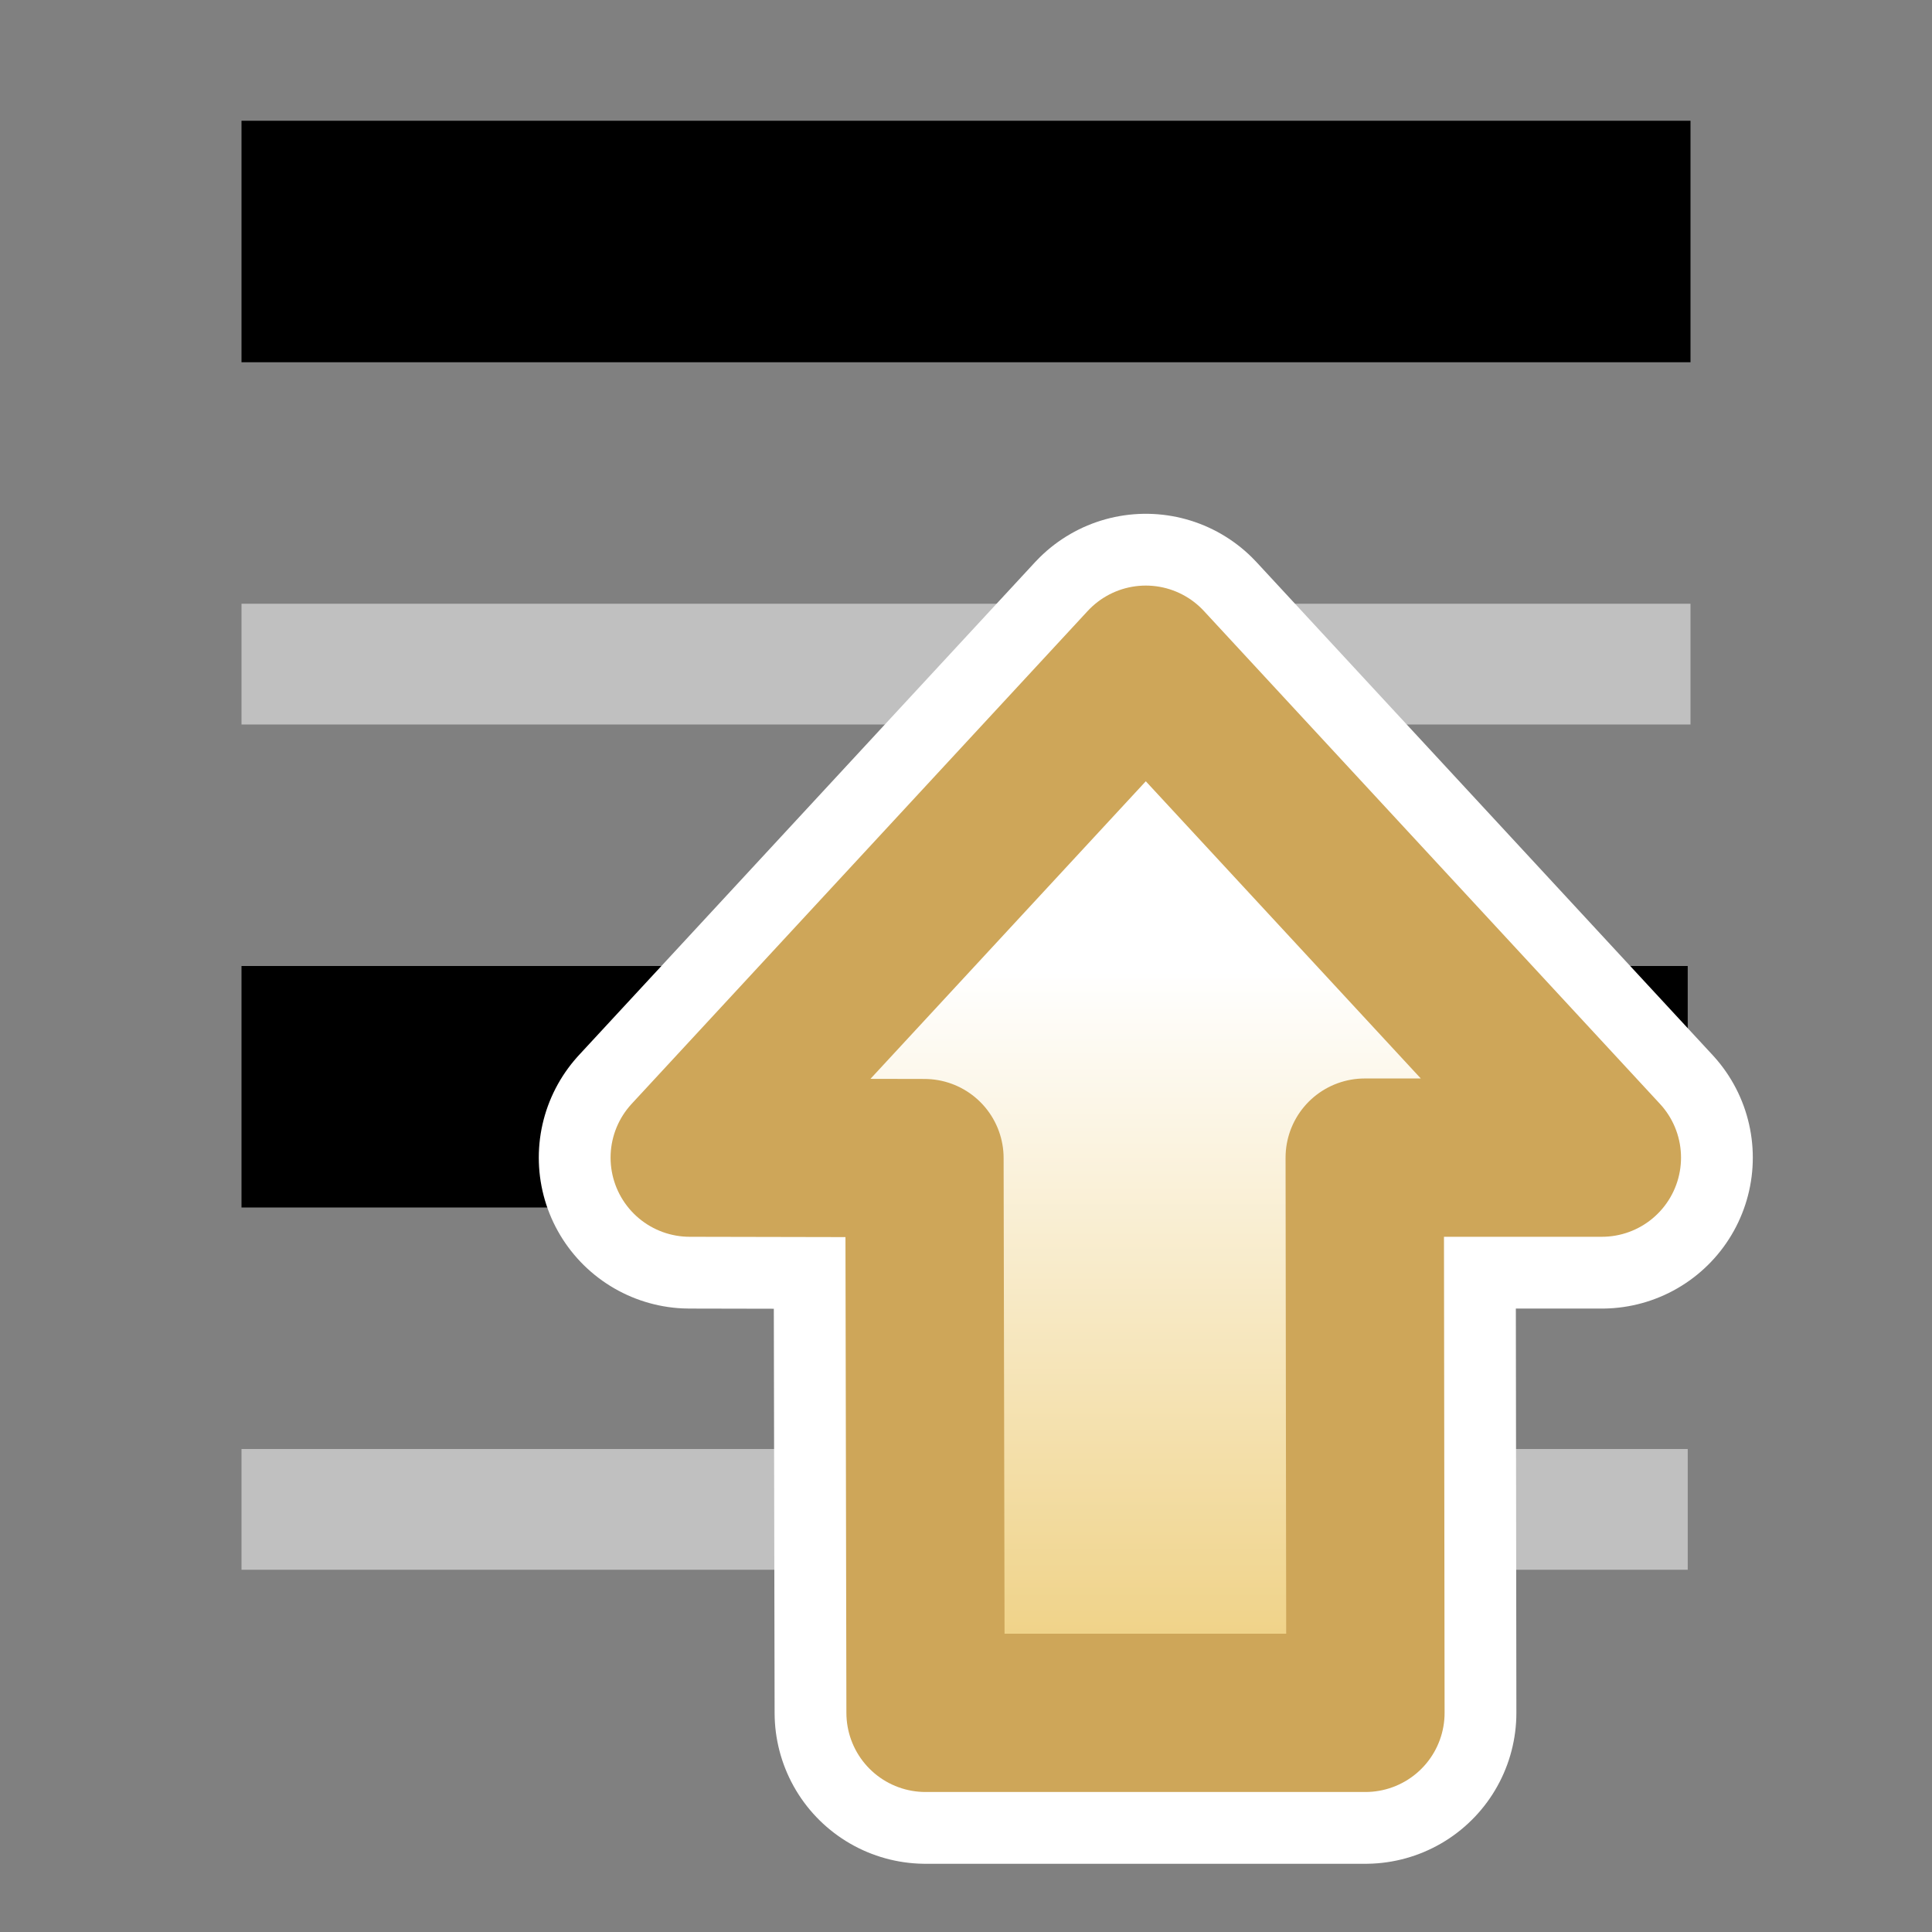 <?xml version="1.0" encoding="UTF-8" standalone="no"?>
<!-- Created with Inkscape (http://www.inkscape.org/) -->

<svg
   xmlns:dc="http://purl.org/dc/elements/1.1/"
   xmlns:cc="http://creativecommons.org/ns#"
   xmlns:rdf="http://www.w3.org/1999/02/22-rdf-syntax-ns#"
   xmlns:svg="http://www.w3.org/2000/svg"
   xmlns="http://www.w3.org/2000/svg"
   xmlns:xlink="http://www.w3.org/1999/xlink"
   xmlns:sodipodi="http://sodipodi.sourceforge.net/DTD/sodipodi-0.dtd"
   xmlns:inkscape="http://www.inkscape.org/namespaces/inkscape"
   width="16"
   height="16"
   viewBox="0 0 16 16"
   id="svg9035"
   version="1.1"
   inkscape:version="0.91 r13725"
   sodipodi:docname="previous_highlight.svg"
   inkscape:export-filename="/home/florian/Git/mervin/plugins/at.bitandart.zoubek.mervin/icons/etool/previousHighlight_16.png"
   inkscape:export-xdpi="89"
   inkscape:export-ydpi="89">
  <rect x="0" y="0" width="16" height="16" fill="#808080" stroke="none"/>
  <defs
     id="defs9037">
    <linearGradient
       inkscape:collect="always"
       id="linearGradient7676">
      <stop
         style="stop-color:#eecf7f;stop-opacity:1"
         offset="0"
         id="stop7678" />
      <stop
         style="stop-color:#ffffff;stop-opacity:1"
         offset="1"
         id="stop7680" />
    </linearGradient>
    <linearGradient
       inkscape:collect="always"
       xlink:href="#linearGradient7676"
       id="linearGradient4160"
       gradientUnits="userSpaceOnUse"
       gradientTransform="matrix(-1.461,0,0,-1.461,375.985,1245.666)"
       x1="251"
       y1="133.667"
       x2="251"
       y2="137.758" />
    <linearGradient
       inkscape:collect="always"
       xlink:href="#linearGradient7676"
       id="linearGradient4194"
       gradientUnits="userSpaceOnUse"
       gradientTransform="matrix(-1.461,0,0,-1.461,375.985,1245.666)"
       x1="251"
       y1="138.391"
       x2="251"
       y2="134.362" />
  </defs>
  <sodipodi:namedview
     id="base"
     pagecolor="#ffffff"
     bordercolor="#666666"
     borderopacity="1.0"
     inkscape:pageopacity="0.0"
     inkscape:pageshadow="2"
     inkscape:zoom="31.678384"
     inkscape:cx="2.1998329"
     inkscape:cy="2.4677856"
     inkscape:document-units="px"
     inkscape:current-layer="layer1"
     showgrid="true"
     units="px"
     inkscape:snap-bbox="true"
     inkscape:bbox-paths="true"
     inkscape:bbox-nodes="true"
     inkscape:snap-bbox-edge-midpoints="true"
     inkscape:snap-bbox-midpoints="true"
     inkscape:window-width="1871"
     inkscape:window-height="1056"
     inkscape:window-x="49"
     inkscape:window-y="24"
     inkscape:window-maximized="1"
     inkscape:snap-others="true"
     showguides="true"
     inkscape:guide-bbox="true"
     inkscape:snap-object-midpoints="false"
     inkscape:snap-center="false"
     inkscape:snap-grids="false">
    <inkscape:grid
       type="xygrid"
       id="grid9583" />
  </sodipodi:namedview>
  <g
     inkscape:label="Layer 1"
     inkscape:groupmode="layer"
     id="layer1"
     transform="translate(0,-1036.362)">
    <path
       style="fill:none;fill-rule:evenodd;stroke:#c0c0c0;stroke-width:1;stroke-linecap:butt;stroke-linejoin:miter;stroke-miterlimit:4;stroke-dasharray:none;stroke-opacity:1"
       d="m 2,1041.862 12,0"
       id="path7664"
       inkscape:connector-curvature="0"
       sodipodi:nodetypes="cc" />
    <path
       inkscape:connector-curvature="0"
       id="path7666"
       d="m 2,1045.362 11.977,0"
       style="fill:none;fill-opacity:1;fill-rule:evenodd;stroke:#000000;stroke-width:2;stroke-linecap:butt;stroke-linejoin:miter;stroke-miterlimit:4;stroke-dasharray:none;stroke-opacity:1"
       sodipodi:nodetypes="cc" />
    <path
       style="fill:none;fill-rule:evenodd;stroke:#000000;stroke-width:2;stroke-linecap:butt;stroke-linejoin:miter;stroke-miterlimit:4;stroke-dasharray:none;stroke-opacity:1"
       d="m 2,1038.362 12,0"
       id="path7668"
       inkscape:connector-curvature="0" />
    <path
       sodipodi:nodetypes="cc"
       style="fill:none;fill-rule:evenodd;stroke:#c0c0c0;stroke-width:1;stroke-linecap:butt;stroke-linejoin:miter;stroke-miterlimit:4;stroke-dasharray:none;stroke-opacity:1"
       d="m 2,1048.862 11.977,0"
       id="path7670"
       inkscape:connector-curvature="0" />
    <path
       sodipodi:nodetypes="cccccccc"
       inkscape:connector-curvature="0"
       id="path4192"
       d="m 5.712,1045.949 3.777,-4.082 3.777,4.082 -1.964,0 0.006,4.598 -3.643,0 -0.009,-4.594 z"
       style="color:#000000;font-style:normal;font-variant:normal;font-weight:normal;font-stretch:normal;font-size:medium;line-height:normal;font-family:sans-serif;text-indent:0;text-align:start;text-decoration:none;text-decoration-line:none;text-decoration-style:solid;text-decoration-color:#000000;letter-spacing:normal;word-spacing:normal;text-transform:none;direction:ltr;block-progression:tb;writing-mode:lr-tb;baseline-shift:baseline;text-anchor:start;white-space:normal;clip-rule:nonzero;display:inline;overflow:visible;visibility:visible;opacity:1;isolation:auto;mix-blend-mode:normal;color-interpolation:sRGB;color-interpolation-filters:linearRGB;solid-color:#000000;solid-opacity:1;fill:url(#linearGradient4194);fill-opacity:1;fill-rule:evenodd;stroke:#ffffff;stroke-width:2.5;stroke-linecap:butt;stroke-linejoin:round;stroke-miterlimit:4;stroke-dasharray:none;stroke-dashoffset:0;stroke-opacity:1;color-rendering:auto;image-rendering:auto;shape-rendering:auto;text-rendering:auto;enable-background:accumulate" />
    <path
       style="color:#000000;font-style:normal;font-variant:normal;font-weight:normal;font-stretch:normal;font-size:medium;line-height:normal;font-family:sans-serif;text-indent:0;text-align:start;text-decoration:none;text-decoration-line:none;text-decoration-style:solid;text-decoration-color:#000000;letter-spacing:normal;word-spacing:normal;text-transform:none;direction:ltr;block-progression:tb;writing-mode:lr-tb;baseline-shift:baseline;text-anchor:start;white-space:normal;clip-rule:nonzero;display:inline;overflow:visible;visibility:visible;opacity:1;isolation:auto;mix-blend-mode:normal;color-interpolation:sRGB;color-interpolation-filters:linearRGB;solid-color:#000000;solid-opacity:1;fill:url(#linearGradient4160);fill-opacity:1;fill-rule:evenodd;stroke:#cea659;stroke-width:1.311;stroke-linecap:butt;stroke-linejoin:round;stroke-miterlimit:4;stroke-dasharray:none;stroke-dashoffset:0;stroke-opacity:1;color-rendering:auto;image-rendering:auto;shape-rendering:auto;text-rendering:auto;enable-background:accumulate"
       d="m 5.712,1045.949 3.777,-4.082 3.777,4.082 -1.964,0 0.006,4.598 -3.643,0 -0.009,-4.594 z"
       id="path7672"
       inkscape:connector-curvature="0"
       sodipodi:nodetypes="cccccccc" />
  </g>
</svg>
